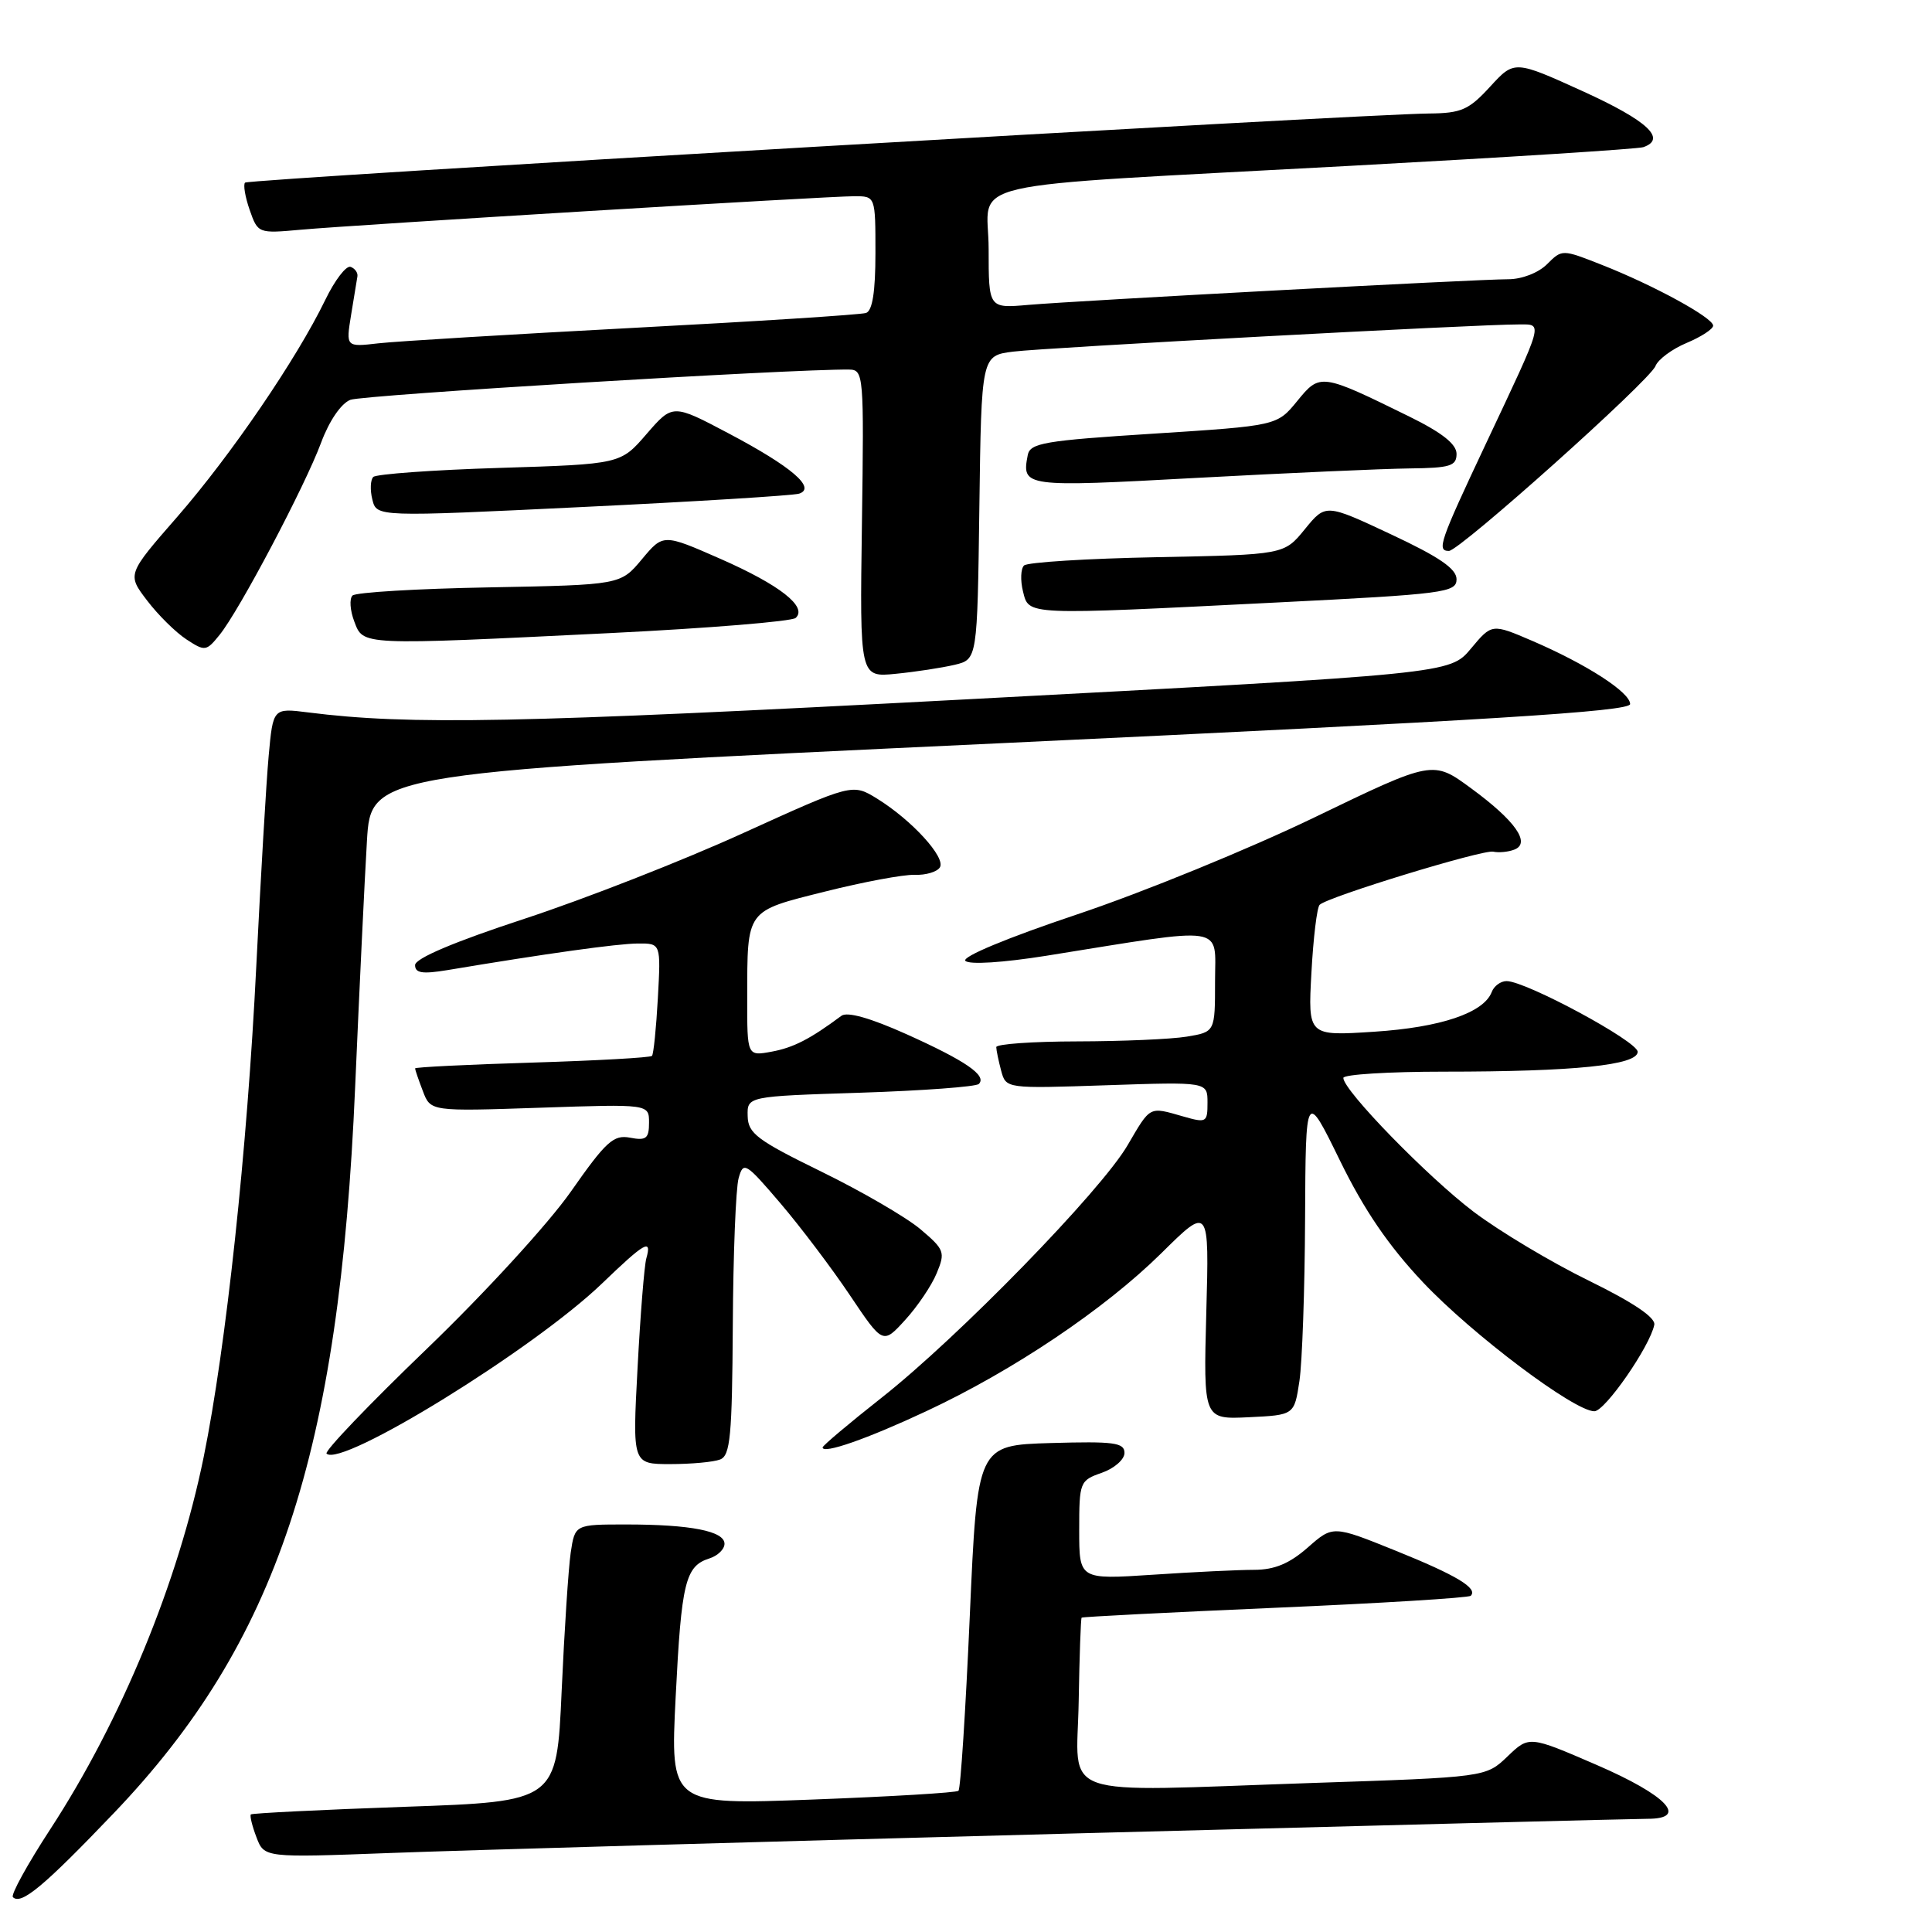 <?xml version="1.0" encoding="UTF-8" standalone="no"?>
<!DOCTYPE svg PUBLIC "-//W3C//DTD SVG 1.1//EN" "http://www.w3.org/Graphics/SVG/1.1/DTD/svg11.dtd" >
<svg xmlns="http://www.w3.org/2000/svg" xmlns:xlink="http://www.w3.org/1999/xlink" version="1.1" viewBox="0 0 256 256">
 <g >
 <path fill="currentColor"
d=" M 15.07 240.26 C 36.69 217.65 44.97 192.74 47.06 144.00 C 47.62 131.07 48.32 116.42 48.62 111.44 C 49.16 102.39 49.16 102.39 132.58 98.48 C 197.26 95.44 216.00 94.28 216.00 93.29 C 216.00 91.74 210.24 88.02 203.04 84.92 C 197.68 82.62 197.68 82.62 194.90 85.95 C 192.12 89.28 192.12 89.28 127.81 92.68 C 68.59 95.82 54.27 96.10 40.84 94.40 C 36.18 93.81 36.18 93.81 35.60 100.16 C 35.28 103.65 34.55 116.17 33.96 128.00 C 32.76 152.36 29.95 178.51 26.99 193.06 C 23.59 209.71 16.09 227.92 6.65 242.40 C 3.63 247.03 1.41 251.07 1.71 251.38 C 2.79 252.46 5.77 249.99 15.07 240.26 Z  M 142.00 242.95 C 182.43 241.88 216.77 241.00 218.32 241.00 C 223.81 241.00 220.86 237.88 211.56 233.86 C 202.62 229.99 202.62 229.99 199.75 232.74 C 196.88 235.49 196.88 235.49 173.69 236.26 C 139.44 237.42 142.70 238.55 142.93 225.52 C 143.03 219.49 143.21 214.46 143.32 214.35 C 143.43 214.23 154.97 213.65 168.96 213.04 C 182.95 212.44 194.61 211.72 194.88 211.45 C 195.88 210.46 192.98 208.72 184.92 205.47 C 176.62 202.12 176.62 202.12 173.28 205.06 C 170.86 207.18 168.90 208.00 166.22 208.01 C 164.17 208.01 158.11 208.30 152.75 208.66 C 143.00 209.30 143.00 209.30 143.00 202.75 C 143.00 196.37 143.08 196.17 146.00 195.15 C 147.65 194.57 149.00 193.39 149.00 192.52 C 149.00 191.15 147.61 190.97 139.25 191.21 C 129.50 191.50 129.50 191.50 128.50 214.17 C 127.95 226.64 127.28 237.05 127.00 237.29 C 126.72 237.54 118.02 238.06 107.65 238.45 C 88.81 239.16 88.81 239.16 89.53 224.83 C 90.29 209.65 90.81 207.51 94.00 206.50 C 95.10 206.15 96.00 205.28 96.00 204.56 C 96.00 202.88 91.52 202.00 82.96 202.00 C 76.18 202.00 76.18 202.00 75.62 205.75 C 75.32 207.81 74.78 216.07 74.42 224.10 C 73.77 238.71 73.77 238.71 53.66 239.41 C 42.60 239.80 33.41 240.26 33.24 240.42 C 33.08 240.59 33.41 241.95 33.98 243.44 C 35.01 246.16 35.01 246.16 51.76 245.53 C 60.97 245.18 101.58 244.02 142.00 242.95 Z  M 95.42 193.39 C 96.77 192.87 97.01 190.29 97.10 175.64 C 97.15 166.21 97.50 157.43 97.87 156.12 C 98.50 153.86 98.78 154.02 103.40 159.43 C 106.07 162.56 110.22 168.05 112.62 171.63 C 116.99 178.14 116.99 178.14 119.94 174.90 C 121.56 173.13 123.45 170.34 124.12 168.70 C 125.28 165.91 125.15 165.57 121.93 162.85 C 120.04 161.27 114.14 157.84 108.82 155.24 C 100.32 151.08 99.12 150.18 99.07 147.89 C 99.00 145.27 99.00 145.27 114.01 144.79 C 122.27 144.52 129.33 144.00 129.70 143.63 C 130.81 142.52 127.95 140.56 120.10 137.03 C 115.33 134.89 112.26 134.02 111.49 134.60 C 107.35 137.68 105.13 138.82 102.25 139.35 C 99.00 139.95 99.00 139.95 99.01 132.22 C 99.03 120.42 98.77 120.78 109.31 118.14 C 114.36 116.87 119.71 115.87 121.18 115.92 C 122.66 115.98 124.17 115.53 124.54 114.93 C 125.35 113.63 120.82 108.67 116.23 105.83 C 112.95 103.81 112.95 103.81 98.47 110.39 C 90.51 114.02 77.48 119.12 69.50 121.74 C 60.17 124.80 55.01 126.99 55.00 127.88 C 55.00 128.94 55.96 129.09 59.25 128.55 C 72.32 126.36 81.85 125.03 84.53 125.02 C 87.57 125.00 87.57 125.00 87.17 132.25 C 86.95 136.24 86.60 139.69 86.39 139.91 C 86.18 140.14 79.03 140.54 70.50 140.80 C 61.98 141.06 55.00 141.40 55.00 141.57 C 55.00 141.73 55.46 143.09 56.03 144.57 C 57.05 147.27 57.05 147.27 71.53 146.78 C 86.00 146.29 86.00 146.29 86.00 148.76 C 86.00 150.86 85.62 151.16 83.49 150.75 C 81.29 150.33 80.30 151.24 75.63 157.91 C 72.65 162.16 64.17 171.41 56.49 178.79 C 48.91 186.08 42.96 192.30 43.27 192.61 C 45.20 194.53 70.74 178.76 79.77 170.07 C 85.48 164.58 86.40 164.06 85.64 166.75 C 85.37 167.71 84.85 174.24 84.48 181.25 C 83.80 194.00 83.80 194.00 88.82 194.00 C 91.58 194.00 94.55 193.73 95.42 193.39 Z  M 122.74 186.99 C 134.26 181.61 146.38 173.46 153.87 166.07 C 160.23 159.78 160.23 159.78 159.84 173.93 C 159.46 188.08 159.46 188.08 165.48 187.79 C 171.50 187.50 171.50 187.50 172.18 183.00 C 172.55 180.53 172.89 170.85 172.93 161.50 C 173.01 144.50 173.01 144.50 177.55 153.78 C 180.75 160.33 183.98 165.06 188.55 169.91 C 195.07 176.82 208.60 187.00 211.26 187.00 C 212.67 187.00 218.62 178.42 219.20 175.55 C 219.40 174.59 216.45 172.60 210.50 169.68 C 205.55 167.26 198.70 163.16 195.27 160.57 C 189.19 155.97 178.00 144.48 178.00 142.83 C 178.00 142.37 184.01 142.00 191.35 142.00 C 208.60 142.00 217.00 141.14 217.00 139.37 C 217.00 137.99 202.18 130.00 199.63 130.00 C 198.85 130.00 197.96 130.65 197.66 131.45 C 196.60 134.21 190.90 136.14 182.07 136.71 C 173.31 137.28 173.31 137.28 173.77 128.89 C 174.02 124.27 174.51 120.22 174.86 119.89 C 175.97 118.82 196.44 112.56 197.85 112.85 C 198.60 113.01 199.85 112.89 200.65 112.58 C 202.88 111.73 200.80 108.76 194.95 104.47 C 189.87 100.73 189.87 100.73 174.19 108.30 C 165.56 112.47 151.42 118.25 142.76 121.15 C 133.53 124.24 127.39 126.79 127.92 127.32 C 128.44 127.84 132.88 127.56 138.66 126.64 C 162.88 122.76 161.00 122.47 161.00 130.03 C 161.00 136.74 161.00 136.74 157.25 137.36 C 155.19 137.70 148.66 137.98 142.75 137.99 C 136.84 138.00 132.01 138.34 132.01 138.75 C 132.02 139.16 132.31 140.57 132.66 141.88 C 133.30 144.25 133.30 144.25 146.65 143.80 C 160.00 143.35 160.00 143.35 160.00 146.10 C 160.00 148.74 159.86 148.82 156.76 147.93 C 152.22 146.63 152.49 146.49 149.41 151.75 C 145.88 157.81 126.97 177.21 116.81 185.21 C 112.51 188.60 109.00 191.56 109.00 191.79 C 109.00 192.72 114.91 190.66 122.74 186.99 Z  M 126.50 88.09 C 129.50 87.37 129.50 87.37 129.77 67.25 C 130.04 47.12 130.04 47.12 134.27 46.59 C 138.51 46.06 196.10 42.96 201.22 42.99 C 204.48 43.00 204.69 42.23 196.84 58.90 C 190.76 71.81 190.35 73.00 191.99 73.00 C 193.39 73.00 218.63 50.42 219.36 48.50 C 219.70 47.63 221.55 46.25 223.49 45.44 C 225.42 44.63 227.00 43.60 227.00 43.15 C 227.00 42.10 219.11 37.79 212.24 35.09 C 206.99 33.02 206.98 33.02 204.99 35.01 C 203.85 36.15 201.66 37.00 199.85 37.00 C 195.74 37.00 143.05 39.82 136.25 40.40 C 131.00 40.86 131.00 40.86 131.00 33.00 C 131.00 23.63 125.55 24.88 179.00 21.97 C 199.62 20.85 217.06 19.74 217.75 19.50 C 220.89 18.40 218.30 16.00 209.84 12.14 C 200.67 7.97 200.67 7.97 197.45 11.48 C 194.63 14.56 193.63 15.00 189.37 15.04 C 180.27 15.12 32.95 23.71 32.47 24.20 C 32.21 24.46 32.48 26.09 33.08 27.81 C 34.17 30.93 34.22 30.95 39.84 30.44 C 47.28 29.77 109.60 26.00 113.21 26.00 C 116.00 26.00 116.00 26.00 116.00 33.53 C 116.00 38.67 115.60 41.19 114.75 41.47 C 114.06 41.70 100.22 42.59 84.00 43.44 C 67.78 44.30 52.55 45.22 50.16 45.49 C 45.83 45.99 45.83 45.99 46.52 41.74 C 46.90 39.41 47.28 37.11 47.36 36.62 C 47.44 36.14 47.03 35.57 46.46 35.36 C 45.88 35.15 44.37 37.11 43.10 39.74 C 39.31 47.56 30.59 60.33 23.50 68.47 C 16.84 76.10 16.84 76.10 19.49 79.57 C 20.94 81.48 23.29 83.80 24.70 84.72 C 27.16 86.33 27.33 86.31 29.10 84.12 C 31.71 80.90 40.40 64.44 42.55 58.65 C 43.62 55.77 45.19 53.47 46.42 52.98 C 48.09 52.33 104.98 48.88 112.50 48.97 C 114.44 49.00 114.49 49.58 114.21 69.38 C 113.92 89.76 113.92 89.76 118.71 89.28 C 121.35 89.02 124.85 88.48 126.50 88.09 Z  M 81.00 83.88 C 93.93 83.24 104.92 82.34 105.43 81.88 C 107.04 80.42 103.33 77.51 95.46 74.05 C 87.88 70.72 87.88 70.72 85.05 74.11 C 82.22 77.50 82.22 77.50 64.86 77.83 C 55.31 78.00 47.15 78.49 46.71 78.91 C 46.28 79.33 46.38 80.87 46.94 82.34 C 48.16 85.55 47.53 85.52 81.00 83.88 Z  M 169.25 79.83 C 191.42 78.72 193.00 78.51 193.00 76.75 C 193.00 75.37 190.72 73.80 184.33 70.81 C 175.66 66.74 175.66 66.74 172.90 70.12 C 170.15 73.50 170.15 73.50 153.32 73.83 C 144.07 74.01 136.14 74.50 135.69 74.93 C 135.25 75.36 135.19 76.90 135.55 78.36 C 136.36 81.56 135.58 81.52 169.25 79.83 Z  M 105.89 65.41 C 108.18 64.66 104.88 61.83 96.59 57.45 C 89.14 53.51 89.14 53.51 85.68 57.50 C 82.23 61.50 82.23 61.50 66.20 62.00 C 57.38 62.27 49.85 62.82 49.46 63.20 C 49.08 63.59 49.02 64.94 49.34 66.20 C 49.91 68.50 49.91 68.50 77.21 67.18 C 92.22 66.46 105.12 65.66 105.89 65.41 Z  M 186.75 62.07 C 192.16 62.01 193.00 61.75 193.00 60.14 C 193.00 58.85 191.08 57.33 186.75 55.20 C 175.03 49.44 174.91 49.43 171.88 53.15 C 169.21 56.41 169.21 56.41 152.87 57.46 C 138.37 58.38 136.48 58.70 136.18 60.31 C 135.37 64.53 135.65 64.57 158.62 63.32 C 170.66 62.67 183.31 62.11 186.75 62.07 Z "/>
</g>
</svg>